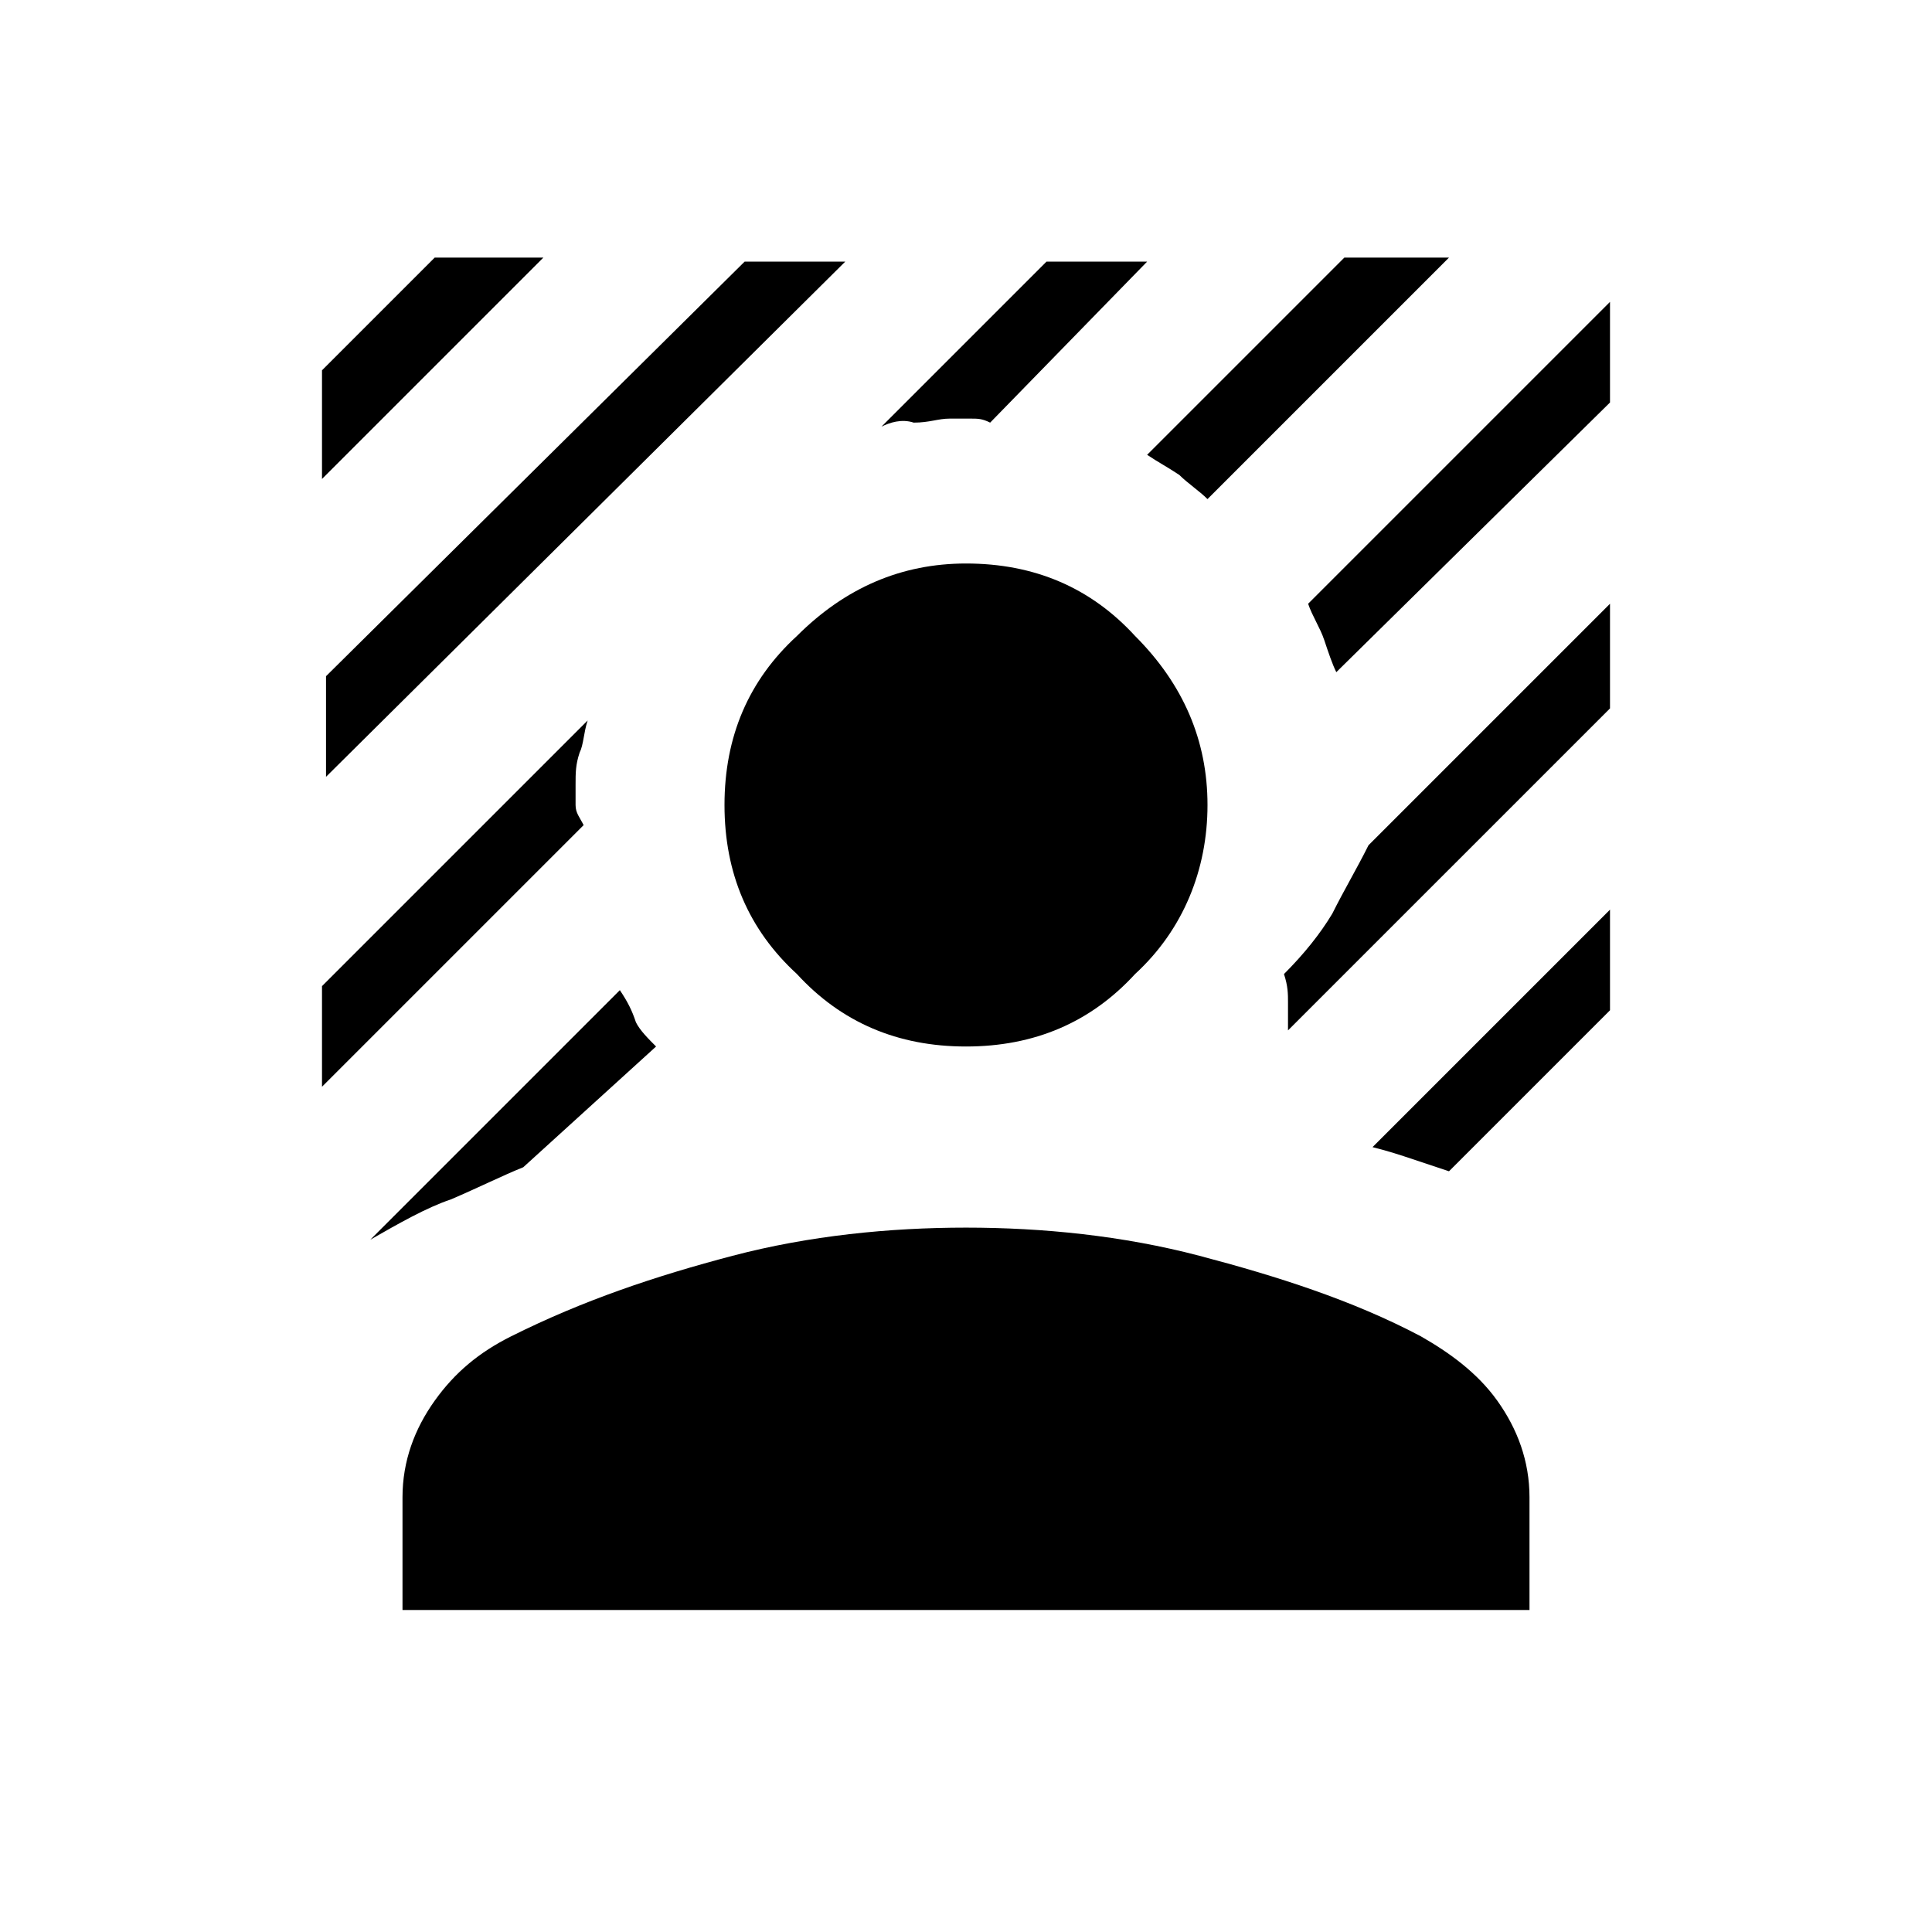 <?xml version="1.0" encoding="utf-8"?>
<!-- Generator: Adobe Illustrator 26.3.1, SVG Export Plug-In . SVG Version: 6.00 Build 0)  -->
<svg version="1.1" id="Слой_1" xmlns="http://www.w3.org/2000/svg" xmlns:xlink="http://www.w3.org/1999/xlink" x="0px" y="0px"
	 viewBox="0 0 48 48" style="enable-background:new 0 0 48 48;" xml:space="preserve">
<path d="M8.1,19.3v-2.5L18.5,6.5H21L8.1,19.3z M8,11.9V9.2l2.8-2.8h2.7L8,11.9z M30,12.4c-0.2-0.2-0.5-0.4-0.7-0.6
	c-0.3-0.2-0.5-0.3-0.8-0.5l4.9-4.9H36L30,12.4z M9.2,30.8l6.2-6.2c0.2,0.3,0.3,0.5,0.4,0.8c0.1,0.2,0.3,0.4,0.5,0.6L13,29
	c-0.5,0.2-1.1,0.5-1.8,0.8C10.6,30,9.9,30.4,9.2,30.8z M33.2,16.7L33.2,16.7C33.2,16.8,33.2,16.8,33.2,16.7
	c-0.1-0.2-0.2-0.5-0.3-0.8s-0.3-0.6-0.4-0.9L40,7.5V10L33.2,16.7z M21.9,10.6L26,6.5h2.5l-3.9,4c-0.2-0.1-0.3-0.1-0.5-0.1
	s-0.3,0-0.5,0c-0.3,0-0.5,0.1-0.9,0.1C22.4,10.4,22.1,10.5,21.9,10.6z M8,27v-2.5l6.6-6.6c-0.1,0.3-0.1,0.6-0.2,0.8
	c-0.1,0.3-0.1,0.5-0.1,0.8c0,0.2,0,0.4,0,0.5c0,0.2,0.1,0.3,0.2,0.5L8,27z M36,29.1c-0.3-0.1-0.6-0.2-0.9-0.3
	c-0.3-0.1-0.6-0.2-1-0.3l5.9-5.9v2.5C40,25.1,36,29.1,36,29.1z M32,25.6c0-0.3,0-0.5,0-0.7s0-0.4-0.1-0.7c0.5-0.5,0.9-1,1.2-1.5
	c0.3-0.6,0.6-1.1,0.9-1.7l6-6v2.6L32,25.6z M24,26c-1.7,0-3.1-0.6-4.2-1.8C18.6,23.1,18,21.7,18,20s0.6-3.1,1.8-4.2
	C21,14.6,22.4,14,24,14c1.7,0,3.1,0.6,4.2,1.8C29.4,17,30,18.4,30,20s-0.6,3.1-1.8,4.2C27.1,25.4,25.7,26,24,26z M10,40v-2.8
	c0-0.9,0.3-1.7,0.8-2.4s1.1-1.2,1.9-1.6c1.8-0.9,3.6-1.5,5.5-2c1.9-0.5,3.9-0.7,5.8-0.7s3.9,0.2,5.8,0.7s3.8,1.1,5.5,2
	c0.7,0.4,1.4,0.9,1.9,1.6c0.5,0.7,0.8,1.5,0.8,2.4V40H10z"/>
</svg>
